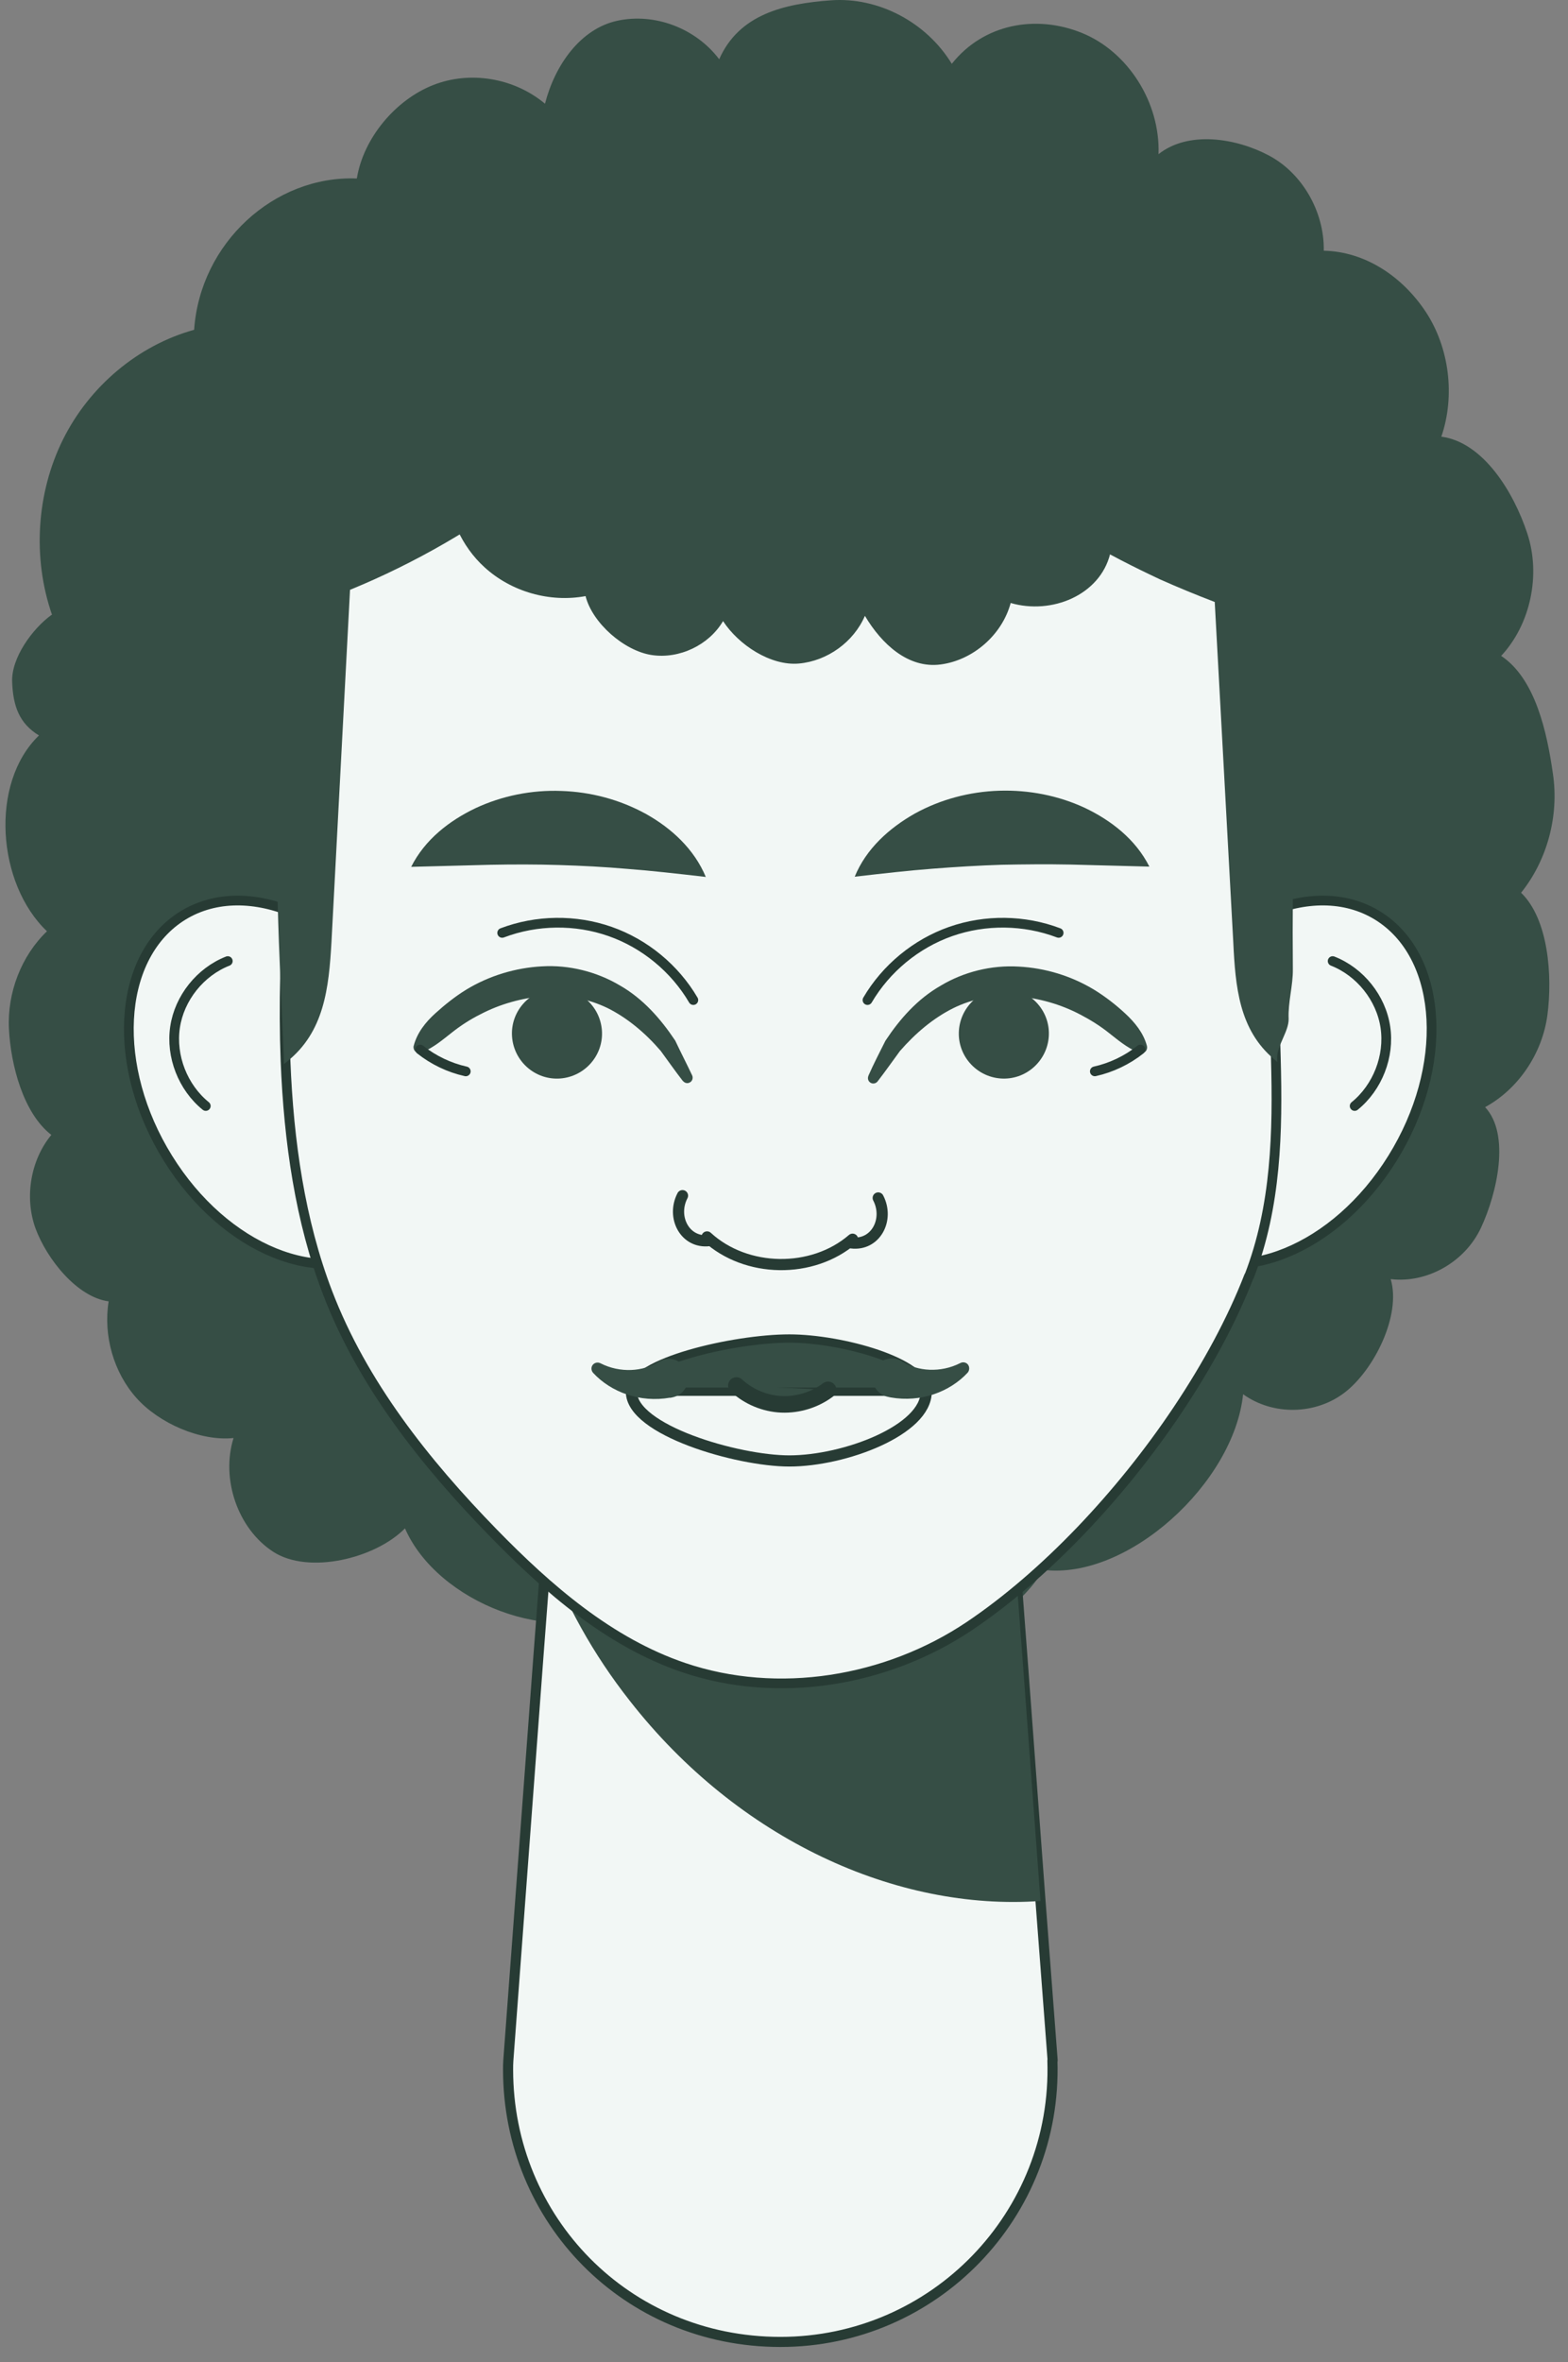 <svg width="87" height="131" viewBox="0 0 87 131" fill="none" xmlns="http://www.w3.org/2000/svg">
<rect x="0" y="0" width="87" height="131" fill="#808080" stroke="none"/>
<path d="M2.887 34.096C1.793 30.956 2.022 27.331 3.497 24.369C4.972 21.406 7.681 19.142 10.771 18.29C11.102 13.484 15.209 9.72 19.799 9.898C20.168 7.634 21.961 5.536 24.021 4.722C26.069 3.908 28.523 4.315 30.239 5.752C30.786 3.616 32.198 1.594 34.258 1.149C36.318 0.704 38.594 1.556 39.904 3.285C41.01 0.793 43.489 0.208 46.109 0.017C48.729 -0.173 51.399 1.225 52.81 3.54C54.565 1.327 57.465 0.793 60.02 1.823C62.576 2.853 64.382 5.676 64.28 8.55C65.933 7.24 68.566 7.647 70.409 8.626C72.253 9.605 73.487 11.742 73.449 13.903C75.75 13.954 77.81 15.328 79.12 17.311C80.417 19.295 80.748 21.953 79.972 24.216C82.286 24.521 83.978 27.268 84.741 29.582C85.504 31.884 84.919 34.631 83.291 36.373C85.186 37.632 85.834 40.594 86.165 42.922C86.508 45.248 85.847 47.703 84.397 49.508C85.923 50.983 86.139 54.124 85.86 56.273C85.58 58.422 84.245 60.393 82.401 61.398C83.812 62.911 83.062 66.179 82.172 68.087C81.282 69.994 79.171 71.177 77.162 70.935C77.759 72.944 76.234 75.971 74.619 77.217C73.004 78.463 70.638 78.514 68.973 77.319C68.464 82.24 62.576 87.631 57.884 87.059C56.714 89.068 53.993 90.912 51.755 91.052C49.517 91.192 47.241 90.111 45.855 88.267C45.028 90.442 41.976 92.845 39.738 92.858C37.5 92.87 35.339 91.332 34.499 89.157C30.748 91.395 24.263 88.865 22.47 84.757C20.817 86.436 17.116 87.326 15.158 86.055C13.2 84.783 12.246 82.036 12.958 79.747C11.127 79.938 8.825 78.933 7.567 77.522C6.308 76.111 5.723 74.076 6.028 72.168C4.286 71.94 2.607 69.841 1.971 68.125C1.348 66.408 1.692 64.335 2.849 62.937C1.297 61.741 0.598 59.071 0.496 57.062C0.395 55.053 1.183 53.005 2.607 51.645C-0.165 49.013 -0.585 43.43 2.162 40.785C1.056 40.111 0.725 39.145 0.674 37.81C0.624 36.474 1.806 34.859 2.862 34.096H2.887Z" fill="#364E45"/>
<path d="M64.52 55.803C61.379 60.851 61.684 66.84 65.194 69.167C68.716 71.495 74.12 69.295 77.261 64.234C80.402 59.185 80.097 53.196 76.587 50.869C73.065 48.542 67.66 50.742 64.52 55.79V55.803Z" fill="#F2F7F5" stroke="#273B34" stroke-width="0.54" stroke-linecap="round" stroke-linejoin="round"/>
<path d="M73.942 53.298C75.468 53.895 76.626 55.345 76.867 56.96C77.109 58.575 76.435 60.304 75.163 61.334" stroke="#273B34" stroke-width="0.54" stroke-linecap="round" stroke-linejoin="round"/>
<path d="M22.061 55.803C25.201 60.851 24.896 66.84 21.387 69.167C17.864 71.495 12.46 69.295 9.319 64.234C6.178 59.185 6.483 53.196 9.993 50.869C13.515 48.542 18.92 50.742 22.061 55.79V55.803Z" fill="#F2F7F5" stroke="#273B34" stroke-width="0.54" stroke-linecap="round" stroke-linejoin="round"/>
<path d="M12.638 53.298C11.112 53.895 9.954 55.345 9.713 56.96C9.471 58.575 10.145 60.304 11.417 61.334" stroke="#273B34" stroke-width="0.54" stroke-linecap="round" stroke-linejoin="round"/>
<path d="M58.392 114.271C58.672 122.817 51.843 129.874 43.298 129.874C34.753 129.874 28.191 123.084 28.191 114.78C28.191 114.615 28.191 114.437 28.204 114.271L29.882 91.751L30.315 86.055L31.154 74.864H55.442L56.777 92.54L57.731 105.408L58.405 114.259L58.392 114.271Z" fill="#F2F7F5" stroke="#273B34" stroke-width="0.56" stroke-linecap="round" stroke-linejoin="round"/>
<path d="M57.731 105.421C49.758 105.993 40.971 102.026 34.944 94.32C32.909 91.738 31.358 88.928 30.315 86.067L31.154 74.877H55.442L56.777 92.552L57.731 105.421Z" fill="#364E45"/>
<path d="M69.301 70.77C68.36 73.199 66.987 75.729 65.346 78.184C62.18 82.914 57.983 87.352 53.787 90.175C49.197 93.252 43.169 94.257 37.93 92.477C33.81 91.078 30.402 88.115 27.363 84.999C23.574 81.108 20.115 76.759 18.169 71.673C16.656 67.718 16.02 63.331 15.842 58.83C15.601 52.599 16.275 46.164 16.809 40.442C17.584 31.999 22.709 23.988 29.995 19.689C37.142 15.48 46.285 14.857 53.94 18.049C61.595 21.253 67.572 28.184 69.606 36.233C71.056 41.955 70.56 47.894 70.649 53.73C70.674 55.371 70.751 57.024 70.789 58.677C70.903 62.784 70.814 66.892 69.314 70.77H69.301Z" fill="#F2F7F5" stroke="#273B34" stroke-width="0.54" stroke-linecap="round" stroke-linejoin="round"/>
<path d="M70.866 58.69V58.893L70.708 58.753C68.745 57.113 68.545 54.722 68.427 52.23L67.399 33.384C66.371 32.99 65.383 32.583 64.381 32.138C62.892 31.439 61.43 30.701 60.086 29.887C57.134 28.183 54.578 26.238 52.627 24.241C49.834 24.89 46.645 25.233 43.403 25.233C39.621 25.233 35.971 24.776 32.849 23.886C31.03 25.844 28.632 27.738 25.865 29.417C24.283 30.396 22.584 31.312 20.778 32.126C20.383 32.303 19.948 32.494 19.421 32.71L18.393 52.217C18.248 54.811 17.983 57.24 15.914 58.88L15.756 59.007V58.817C15.519 53.018 15.112 46.978 15.613 41.663L15.745 40.429C16.272 34.974 18.604 29.748 22.254 25.539C24.283 23.186 26.721 21.151 29.462 19.587C36.881 15.378 46.421 14.743 54.367 17.96C58.267 19.524 61.785 22.029 64.579 25.132C67.452 28.298 69.586 32.126 70.654 36.207C71.813 40.62 71.787 45.21 71.734 49.661C71.721 50.996 71.721 52.382 71.734 53.73C71.747 54.671 71.46 55.559 71.5 56.5C71.513 57.199 70.853 57.965 70.866 58.677V58.69Z" fill="#364E45"/>
<path d="M63.821 24.144C61.125 21.042 57.743 18.537 53.966 16.973C46.311 13.755 37.092 14.404 29.933 18.6C27.288 20.164 24.935 22.186 22.977 24.551C23.46 25.378 24.083 26.154 24.782 26.891C24.859 28.608 25.609 30.299 26.881 31.456C28.368 32.817 30.505 33.427 32.489 33.058C32.87 34.559 34.638 36.098 36.163 36.326C37.689 36.555 39.33 35.78 40.118 34.444C40.983 35.767 42.763 36.937 44.327 36.797C45.904 36.657 47.366 35.602 47.989 34.152C48.918 35.716 50.393 37.089 52.198 36.848C54.004 36.606 55.606 35.195 56.077 33.44C58.353 34.101 61.023 33.008 61.596 30.719C61.863 29.638 61.634 28.506 61.087 27.54C62.206 26.497 63.134 25.365 63.795 24.144H63.821Z" fill="#364E45"/>
<path d="M51.388 77.192C51.388 79.302 46.873 81.019 43.796 81.019C40.91 81.019 35.035 79.302 35.035 77.192" fill="#F2F7F5"/>
<path d="M51.388 77.192C51.388 79.302 46.873 81.019 43.796 81.019C40.91 81.019 35.035 79.302 35.035 77.192" stroke="#273B34" stroke-width="0.62" stroke-linecap="round" stroke-linejoin="round"/>
<path d="M51.388 77.141V77.179H35.035V77.141C35.035 75.538 40.731 74.229 43.796 74.229C46.683 74.229 51.388 75.526 51.388 77.141Z" fill="#364E45" stroke="#273B34" stroke-width="0.46" stroke-miterlimit="10"/>
<path d="M50.078 75.513C50.905 76.047 52.189 76.148 53.283 75.589C53.448 75.5 53.664 75.564 53.74 75.729C53.804 75.856 53.779 76.021 53.69 76.123C52.698 77.191 51.095 77.789 49.417 77.496L49.303 77.471C48.718 77.369 48.323 76.81 48.425 76.225C48.527 75.64 49.086 75.246 49.671 75.347C49.811 75.373 49.951 75.424 50.065 75.5L50.078 75.513Z" fill="#364E45"/>
<path d="M37.183 77.509C35.505 77.802 33.903 77.204 32.911 76.136C32.784 75.996 32.784 75.78 32.923 75.653C33.038 75.551 33.191 75.538 33.318 75.602C34.411 76.161 35.696 76.06 36.522 75.526C37.018 75.208 37.692 75.348 38.01 75.856C38.328 76.352 38.188 77.026 37.679 77.344C37.552 77.42 37.425 77.471 37.285 77.497L37.171 77.522L37.183 77.509Z" fill="#364E45"/>
<path d="M40.859 76.835C41.533 77.458 42.436 77.84 43.364 77.878C44.292 77.916 45.22 77.624 45.945 77.077" fill="#364E45"/>
<path d="M40.859 76.835C41.533 77.458 42.436 77.84 43.364 77.878C44.292 77.916 45.22 77.624 45.945 77.077" stroke="#273B34" stroke-width="0.92" stroke-linecap="round" stroke-linejoin="round"/>
<path d="M47.419 48.631C48.054 47.067 49.339 45.923 50.75 45.122C52.175 44.333 53.802 43.901 55.443 43.85C57.083 43.799 58.723 44.117 60.198 44.804C61.661 45.503 63.009 46.546 63.772 48.059L59.397 47.945C58.075 47.919 56.816 47.932 55.57 47.957C54.324 47.996 53.065 48.072 51.755 48.174C50.432 48.275 49.084 48.428 47.419 48.619V48.631Z" fill="#364E45"/>
<path d="M39.166 48.632C37.501 48.441 36.153 48.288 34.83 48.187C33.52 48.072 32.262 48.009 31.015 47.971C29.769 47.932 28.51 47.932 27.188 47.958L22.814 48.072C23.576 46.559 24.924 45.516 26.387 44.817C27.862 44.13 29.502 43.8 31.142 43.863C32.783 43.914 34.398 44.346 35.835 45.135C37.246 45.923 38.518 47.08 39.166 48.645V48.632Z" fill="#364E45"/>
<path d="M48.183 59.656C48.475 58.994 48.806 58.358 49.124 57.723L49.149 57.684C49.925 56.515 50.904 55.396 52.201 54.658C53.472 53.895 55.011 53.514 56.512 53.603C57.999 53.679 59.449 54.124 60.708 54.887C61.331 55.269 61.903 55.714 62.437 56.209C62.959 56.693 63.442 57.278 63.633 57.99C63.684 58.181 63.582 58.358 63.404 58.397C63.328 58.422 63.251 58.409 63.188 58.384C62.488 58.079 62.03 57.672 61.522 57.278C61.026 56.883 60.492 56.553 59.932 56.26C58.839 55.688 57.631 55.345 56.41 55.256C55.189 55.154 53.981 55.37 52.875 55.917C51.781 56.464 50.789 57.303 49.937 58.282L49.963 58.244C49.543 58.816 49.124 59.414 48.691 59.973C48.59 60.101 48.399 60.126 48.272 60.024C48.157 59.935 48.132 59.783 48.183 59.668V59.656Z" fill="#364E45"/>
<path d="M53.206 57.138C53.308 55.764 54.503 54.722 55.876 54.823C57.25 54.925 58.292 56.12 58.191 57.494C58.089 58.867 56.894 59.91 55.52 59.808C54.147 59.706 53.104 58.511 53.206 57.138Z" fill="#364E45"/>
<path d="M60.747 59.413C61.662 59.21 62.54 58.79 63.277 58.205" stroke="#273B34" stroke-width="0.54" stroke-linecap="round" stroke-linejoin="round"/>
<path d="M48.133 55.46C49.163 53.705 50.829 52.331 52.749 51.657C54.669 50.983 56.831 51.009 58.738 51.734" stroke="#273B34" stroke-width="0.54" stroke-linecap="round" stroke-linejoin="round"/>
<path d="M37.898 59.961C37.453 59.389 37.046 58.804 36.626 58.232L36.652 58.27C35.8 57.278 34.808 56.452 33.714 55.905C32.608 55.371 31.4 55.154 30.179 55.243C28.959 55.345 27.75 55.676 26.657 56.248C26.097 56.528 25.563 56.871 25.067 57.265C24.559 57.66 24.101 58.066 23.402 58.372C23.236 58.448 23.046 58.372 22.969 58.206C22.944 58.13 22.931 58.054 22.956 57.99C23.147 57.265 23.618 56.68 24.152 56.197C24.686 55.714 25.258 55.256 25.881 54.875C27.14 54.112 28.602 53.667 30.078 53.59C31.565 53.501 33.104 53.883 34.388 54.646C35.685 55.383 36.664 56.515 37.44 57.672L37.466 57.71C37.771 58.359 38.101 58.995 38.407 59.643C38.47 59.796 38.407 59.974 38.254 60.038C38.127 60.101 37.974 60.05 37.898 59.949V59.961Z" fill="#364E45"/>
<path d="M33.396 57.138C33.294 55.765 32.099 54.722 30.725 54.824C29.352 54.925 28.309 56.121 28.411 57.494C28.513 58.867 29.708 59.91 31.081 59.809C32.455 59.707 33.498 58.511 33.396 57.138Z" fill="#364E45"/>
<path d="M25.843 59.414C24.928 59.211 24.05 58.791 23.313 58.206" stroke="#273B34" stroke-width="0.54" stroke-linecap="round" stroke-linejoin="round"/>
<path d="M38.469 55.46C37.44 53.705 35.774 52.331 33.853 51.657C31.933 50.983 29.772 51.009 27.864 51.734" stroke="#273B34" stroke-width="0.54" stroke-linecap="round" stroke-linejoin="round"/>
<path d="M39.356 68.799C38.008 68.964 37.245 67.502 37.868 66.306" stroke="#273B34" stroke-width="0.62" stroke-linecap="round" stroke-linejoin="round"/>
<path d="M47.239 68.926C48.587 69.092 49.35 67.629 48.727 66.434" stroke="#273B34" stroke-width="0.62" stroke-linecap="round" stroke-linejoin="round"/>
<path d="M39.23 68.595C41.404 70.592 45.079 70.643 47.305 68.722" stroke="#273B34" stroke-width="0.62" stroke-linecap="round" stroke-linejoin="round"/>
</svg>
